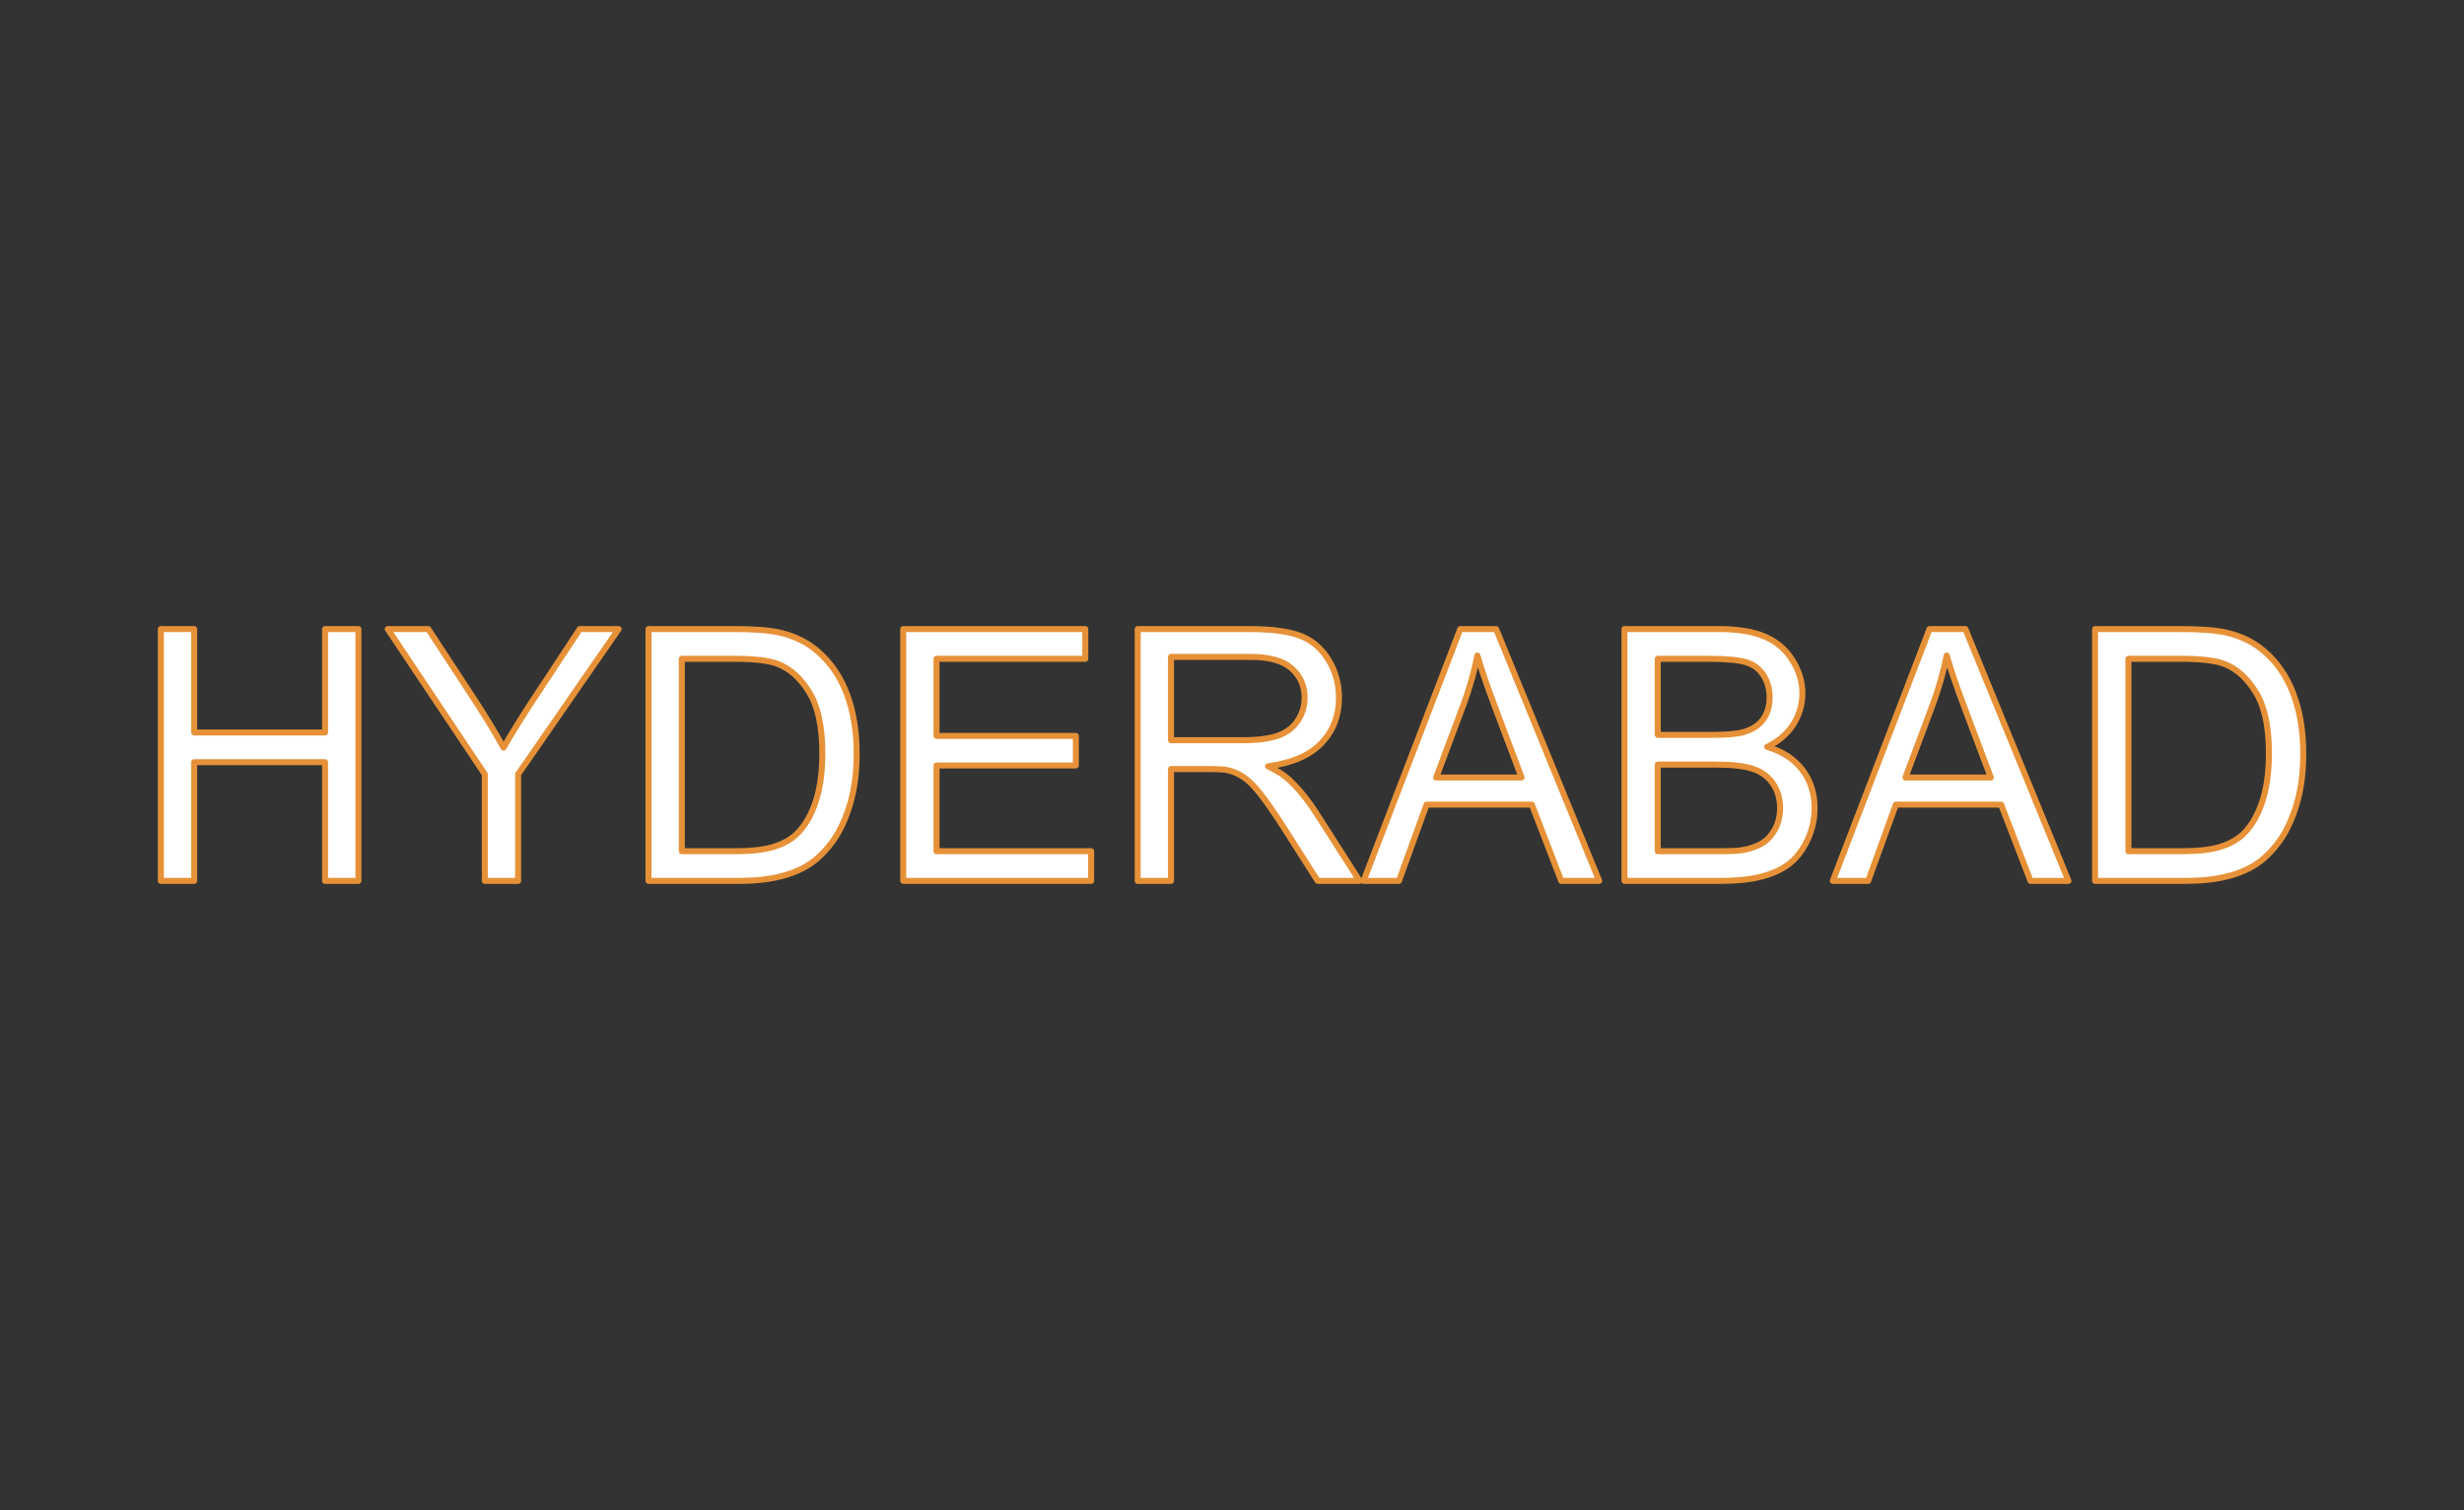 <svg version="1.1" viewBox="0.0 0.0 1231.522 754.693" fill="white" stroke="none" stroke-linecap="square" stroke-miterlimit="10" xmlns:xlink="http://www.w3.org/1999/xlink" xmlns="http://www.w3.org/2000/svg"><rect x="0.0" y="0.0" width="1231.522" height="754.693" fill="#333333" stroke="none"/><clipPath id="p.0"><path d="m0 0l1231.522 0l0 754.693l-1231.522 0l0 -754.693z" clip-rule="nonzero"/></clipPath><g clip-path="url(#p.0)"><path fill="#000000" fill-opacity="0.0" d="m0 0l1231.522 0l0 754.693l-1231.522 0z" fill-rule="evenodd"/><path fill="#000000" fill-opacity="0.0" d="m80.398 314.404l0 125.854l16.655 0l0 -59.321l65.417 0l0 59.321l16.655 0l0 -125.854l-16.655 0l0 51.681l-65.417 0l0 -51.681z" fill-rule="evenodd"/><path fill="#000000" fill-opacity="0.0" d="m193.803 314.404l48.504 72.542l0 53.312l16.655 0l0 -53.312l50.221 -72.542l-19.402 0l-24.381 37.001c-5.38 8.241 -9.958 15.653 -13.736 22.235c-3.949 -7.097 -8.213 -14.194 -12.791 -21.29l-24.81 -37.945z" fill-rule="evenodd"/><path fill="#000000" fill-opacity="0.0" d="m367.217 329.256c9.901 0 17.084 0.858 21.548 2.575c6.181 2.404 11.427 7.145 15.739 14.222c4.331 7.059 6.496 17.17 6.496 30.333c0 9.501 -1.107 17.589 -3.319 24.266c-2.194 6.658 -5.265 11.962 -9.214 15.911c-2.804 2.804 -6.572 4.979 -11.303 6.524c-4.712 1.545 -11.218 2.318 -19.516 2.318l-26.871 0l0 -96.15zm-43.096 -14.852l0 125.854l45.414 0c7.612 0 14.346 -0.715 20.203 -2.146c5.876 -1.431 10.884 -3.529 15.023 -6.296c4.159 -2.785 7.984 -6.591 11.475 -11.418c3.491 -4.846 6.353 -10.96 8.585 -18.343c2.232 -7.383 3.348 -15.853 3.348 -25.411c0 -11.218 -1.65 -21.185 -4.951 -29.904c-3.281 -8.737 -8.241 -15.911 -14.88 -21.519c-5.094 -4.35 -11.246 -7.354 -18.457 -9.014c-5.151 -1.202 -12.62 -1.803 -22.406 -1.803z" fill-rule="evenodd"/><path fill="#000000" fill-opacity="0.0" d="m451.435 314.404l0 125.854l93.918 0l0 -14.852l-77.264 0l0 -42.838l69.623 0l0 -14.766l-69.623 0l0 -38.546l74.345 0l0 -14.852z" fill-rule="evenodd"/><path fill="#000000" fill-opacity="0.0" d="m625.106 328.312c9.329 0 16.149 1.917 20.461 5.752c4.331 3.835 6.496 8.728 6.496 14.68c0 4.064 -1.116 7.831 -3.348 11.303c-2.232 3.453 -5.494 5.971 -9.787 7.555c-4.292 1.564 -10.245 2.346 -17.856 2.346l-35.799 0l0 -41.636zm113.32 -0.687c1.946 6.811 4.922 15.51 8.928 26.098l13.135 34.854l-42.667 0l13.822 -36.915c2.919 -7.955 5.18 -15.968 6.782 -24.038zm-169.808 -13.221l0 125.854l16.655 0l0 -55.887l19.316 0c4.292 0 7.383 0.2 9.272 0.601c2.575 0.63 5.103 1.746 7.583 3.348c2.499 1.603 5.323 4.407 8.47 8.413c3.148 4.006 7.154 9.787 12.019 17.341l16.655 26.184l20.947 0l-21.891 -34.254c-4.35 -6.696 -8.957 -12.276 -13.822 -16.74c-2.289 -2.06 -5.637 -4.149 -10.044 -6.267c12.076 -1.66 21.004 -5.552 26.785 -11.675c5.78 -6.124 8.671 -13.65 8.671 -22.578c0 -6.925 -1.746 -13.249 -5.237 -18.973c-3.491 -5.723 -8.156 -9.71 -13.993 -11.962c-5.838 -2.27 -14.365 -3.405 -25.583 -3.405zm161.223 0l-48.333 125.854l17.685 0l13.822 -38.117l52.625 0l14.68 38.117l18.972 0l-51.509 -125.854z" fill-rule="evenodd"/><path fill="#000000" fill-opacity="0.0" d="m853.72 329.256c9.043 0 15.424 0.591 19.144 1.774c3.72 1.164 6.582 3.339 8.585 6.524c2.003 3.167 3.005 6.839 3.005 11.017c0 4.407 -1.078 8.07 -3.234 10.989c-2.137 2.919 -5.323 5.008 -9.558 6.267c-3.205 0.973 -8.499 1.459 -15.882 1.459l-27.214 0l0 -38.031zm3.949 52.883c8.013 0 14.146 0.706 18.4 2.118c4.273 1.393 7.612 3.825 10.016 7.297c2.404 3.453 3.606 7.526 3.606 12.219c0 4.006 -0.83 7.545 -2.49 10.617c-1.66 3.052 -3.777 5.38 -6.353 6.982c-2.575 1.603 -5.78 2.747 -9.615 3.434c-2.175 0.401 -5.952 0.601 -11.332 0.601l-31.335 0l0 -43.268zm-45.757 -67.734l0 125.854l47.989 0c8.013 0 14.775 -0.696 20.289 -2.089c5.532 -1.412 10.13 -3.491 13.793 -6.238c3.663 -2.747 6.734 -6.648 9.214 -11.704c2.499 -5.075 3.749 -10.559 3.749 -16.454c0 -7.326 -2.051 -13.679 -6.153 -19.058c-4.083 -5.38 -9.93 -9.186 -17.542 -11.418c5.895 -2.919 10.302 -6.753 13.221 -11.504c2.919 -4.75 4.378 -9.815 4.378 -15.195c0 -5.78 -1.65 -11.313 -4.951 -16.597c-3.281 -5.304 -7.831 -9.224 -13.65 -11.761c-5.8 -2.556 -13.507 -3.835 -23.122 -3.835z" fill-rule="evenodd"/><path fill="#000000" fill-opacity="0.0" d="m972.964 327.625c1.946 6.811 4.922 15.51 8.928 26.098l13.135 34.854l-42.667 0l13.822 -36.915c2.919 -7.955 5.18 -15.968 6.782 -24.038zm-8.585 -13.221l-48.333 125.854l17.685 0l13.822 -38.117l52.625 0l14.68 38.117l18.973 0l-51.509 -125.854z" fill-rule="evenodd"/><path fill="#000000" fill-opacity="0.0" d="m1090.233 329.256c9.901 0 17.084 0.858 21.548 2.575c6.181 2.404 11.427 7.145 15.739 14.222c4.331 7.059 6.496 17.17 6.496 30.333c0 9.501 -1.106 17.589 -3.319 24.266c-2.194 6.658 -5.265 11.962 -9.214 15.911c-2.804 2.804 -6.572 4.979 -11.303 6.524c-4.712 1.545 -11.218 2.318 -19.516 2.318l-26.871 0l0 -96.15zm-43.096 -14.852l0 125.854l45.414 0c7.612 0 14.346 -0.715 20.203 -2.146c5.876 -1.431 10.884 -3.529 15.023 -6.296c4.159 -2.785 7.984 -6.591 11.475 -11.418c3.491 -4.846 6.353 -10.96 8.585 -18.343c2.232 -7.383 3.348 -15.853 3.348 -25.411c0 -11.218 -1.65 -21.185 -4.951 -29.904c-3.281 -8.737 -8.241 -15.911 -14.88 -21.519c-5.094 -4.35 -11.246 -7.354 -18.457 -9.014c-5.151 -1.202 -12.62 -1.803 -22.406 -1.803z" fill-rule="evenodd"/><path stroke="#e69138" stroke-width="3.0" stroke-linejoin="round" stroke-linecap="butt" d="m80.398 314.404l0 125.854l16.655 0l0 -59.321l65.417 0l0 59.321l16.655 0l0 -125.854l-16.655 0l0 51.681l-65.417 0l0 -51.681z" fill-rule="evenodd"/><path stroke="#e69138" stroke-width="3.0" stroke-linejoin="round" stroke-linecap="butt" d="m193.803 314.404l48.504 72.542l0 53.312l16.655 0l0 -53.312l50.221 -72.542l-19.402 0l-24.381 37.001c-5.38 8.241 -9.958 15.653 -13.736 22.235c-3.949 -7.097 -8.213 -14.194 -12.791 -21.29l-24.81 -37.945z" fill-rule="evenodd"/><path stroke="#e69138" stroke-width="3.0" stroke-linejoin="round" stroke-linecap="butt" d="m367.217 329.256c9.901 0 17.084 0.858 21.548 2.575c6.181 2.404 11.427 7.145 15.739 14.222c4.331 7.059 6.496 17.17 6.496 30.333c0 9.501 -1.107 17.589 -3.319 24.266c-2.194 6.658 -5.265 11.962 -9.214 15.911c-2.804 2.804 -6.572 4.979 -11.303 6.524c-4.712 1.545 -11.218 2.318 -19.516 2.318l-26.871 0l0 -96.15zm-43.096 -14.852l0 125.854l45.414 0c7.612 0 14.346 -0.715 20.203 -2.146c5.876 -1.431 10.884 -3.529 15.023 -6.296c4.159 -2.785 7.984 -6.591 11.475 -11.418c3.491 -4.846 6.353 -10.96 8.585 -18.343c2.232 -7.383 3.348 -15.853 3.348 -25.411c0 -11.218 -1.65 -21.185 -4.951 -29.904c-3.281 -8.737 -8.241 -15.911 -14.88 -21.519c-5.094 -4.35 -11.246 -7.354 -18.457 -9.014c-5.151 -1.202 -12.62 -1.803 -22.406 -1.803z" fill-rule="evenodd"/><path stroke="#e69138" stroke-width="3.0" stroke-linejoin="round" stroke-linecap="butt" d="m451.435 314.404l0 125.854l93.918 0l0 -14.852l-77.264 0l0 -42.838l69.623 0l0 -14.766l-69.623 0l0 -38.546l74.345 0l0 -14.852z" fill-rule="evenodd"/><path stroke="#e69138" stroke-width="3.0" stroke-linejoin="round" stroke-linecap="butt" d="m625.106 328.312c9.329 0 16.149 1.917 20.461 5.752c4.331 3.835 6.496 8.728 6.496 14.68c0 4.064 -1.116 7.831 -3.348 11.303c-2.232 3.453 -5.494 5.971 -9.787 7.555c-4.292 1.564 -10.245 2.346 -17.856 2.346l-35.799 0l0 -41.636zm113.32 -0.687c1.946 6.811 4.922 15.51 8.928 26.098l13.135 34.854l-42.667 0l13.822 -36.915c2.919 -7.955 5.18 -15.968 6.782 -24.038zm-169.808 -13.221l0 125.854l16.655 0l0 -55.887l19.316 0c4.292 0 7.383 0.2 9.272 0.601c2.575 0.63 5.103 1.746 7.583 3.348c2.499 1.603 5.323 4.407 8.47 8.413c3.148 4.006 7.154 9.787 12.019 17.341l16.655 26.184l20.947 0l-21.891 -34.254c-4.35 -6.696 -8.957 -12.276 -13.822 -16.74c-2.289 -2.06 -5.637 -4.149 -10.044 -6.267c12.076 -1.66 21.004 -5.552 26.785 -11.675c5.78 -6.124 8.671 -13.65 8.671 -22.578c0 -6.925 -1.746 -13.249 -5.237 -18.973c-3.491 -5.723 -8.156 -9.71 -13.993 -11.962c-5.838 -2.27 -14.365 -3.405 -25.583 -3.405zm161.223 0l-48.333 125.854l17.685 0l13.822 -38.117l52.625 0l14.68 38.117l18.972 0l-51.509 -125.854z" fill-rule="evenodd"/><path stroke="#e69138" stroke-width="3.0" stroke-linejoin="round" stroke-linecap="butt" d="m853.72 329.256c9.043 0 15.424 0.591 19.144 1.774c3.72 1.164 6.582 3.339 8.585 6.524c2.003 3.167 3.005 6.839 3.005 11.017c0 4.407 -1.078 8.07 -3.234 10.989c-2.137 2.919 -5.323 5.008 -9.558 6.267c-3.205 0.973 -8.499 1.459 -15.882 1.459l-27.214 0l0 -38.031zm3.949 52.883c8.013 0 14.146 0.706 18.4 2.118c4.273 1.393 7.612 3.825 10.016 7.297c2.404 3.453 3.606 7.526 3.606 12.219c0 4.006 -0.83 7.545 -2.49 10.617c-1.66 3.052 -3.777 5.38 -6.353 6.982c-2.575 1.603 -5.78 2.747 -9.615 3.434c-2.175 0.401 -5.952 0.601 -11.332 0.601l-31.335 0l0 -43.268zm-45.757 -67.734l0 125.854l47.989 0c8.013 0 14.775 -0.696 20.289 -2.089c5.532 -1.412 10.13 -3.491 13.793 -6.238c3.663 -2.747 6.734 -6.648 9.214 -11.704c2.499 -5.075 3.749 -10.559 3.749 -16.454c0 -7.326 -2.051 -13.679 -6.153 -19.058c-4.083 -5.38 -9.93 -9.186 -17.542 -11.418c5.895 -2.919 10.302 -6.753 13.221 -11.504c2.919 -4.75 4.378 -9.815 4.378 -15.195c0 -5.78 -1.65 -11.313 -4.951 -16.597c-3.281 -5.304 -7.831 -9.224 -13.65 -11.761c-5.8 -2.556 -13.507 -3.835 -23.122 -3.835z" fill-rule="evenodd"/><path stroke="#e69138" stroke-width="3.0" stroke-linejoin="round" stroke-linecap="butt" d="m972.964 327.625c1.946 6.811 4.922 15.51 8.928 26.098l13.135 34.854l-42.667 0l13.822 -36.915c2.919 -7.955 5.18 -15.968 6.782 -24.038zm-8.585 -13.221l-48.333 125.854l17.685 0l13.822 -38.117l52.625 0l14.68 38.117l18.973 0l-51.509 -125.854z" fill-rule="evenodd"/><path stroke="#e69138" stroke-width="3.0" stroke-linejoin="round" stroke-linecap="butt" d="m1090.233 329.256c9.901 0 17.084 0.858 21.548 2.575c6.181 2.404 11.427 7.145 15.739 14.222c4.331 7.059 6.496 17.17 6.496 30.333c0 9.501 -1.106 17.589 -3.319 24.266c-2.194 6.658 -5.265 11.962 -9.214 15.911c-2.804 2.804 -6.572 4.979 -11.303 6.524c-4.712 1.545 -11.218 2.318 -19.516 2.318l-26.871 0l0 -96.15zm-43.096 -14.852l0 125.854l45.414 0c7.612 0 14.346 -0.715 20.203 -2.146c5.876 -1.431 10.884 -3.529 15.023 -6.296c4.159 -2.785 7.984 -6.591 11.475 -11.418c3.491 -4.846 6.353 -10.96 8.585 -18.343c2.232 -7.383 3.348 -15.853 3.348 -25.411c0 -11.218 -1.65 -21.185 -4.951 -29.904c-3.281 -8.737 -8.241 -15.911 -14.88 -21.519c-5.094 -4.35 -11.246 -7.354 -18.457 -9.014c-5.151 -1.202 -12.62 -1.803 -22.406 -1.803z" fill-rule="evenodd"/></g></svg>

